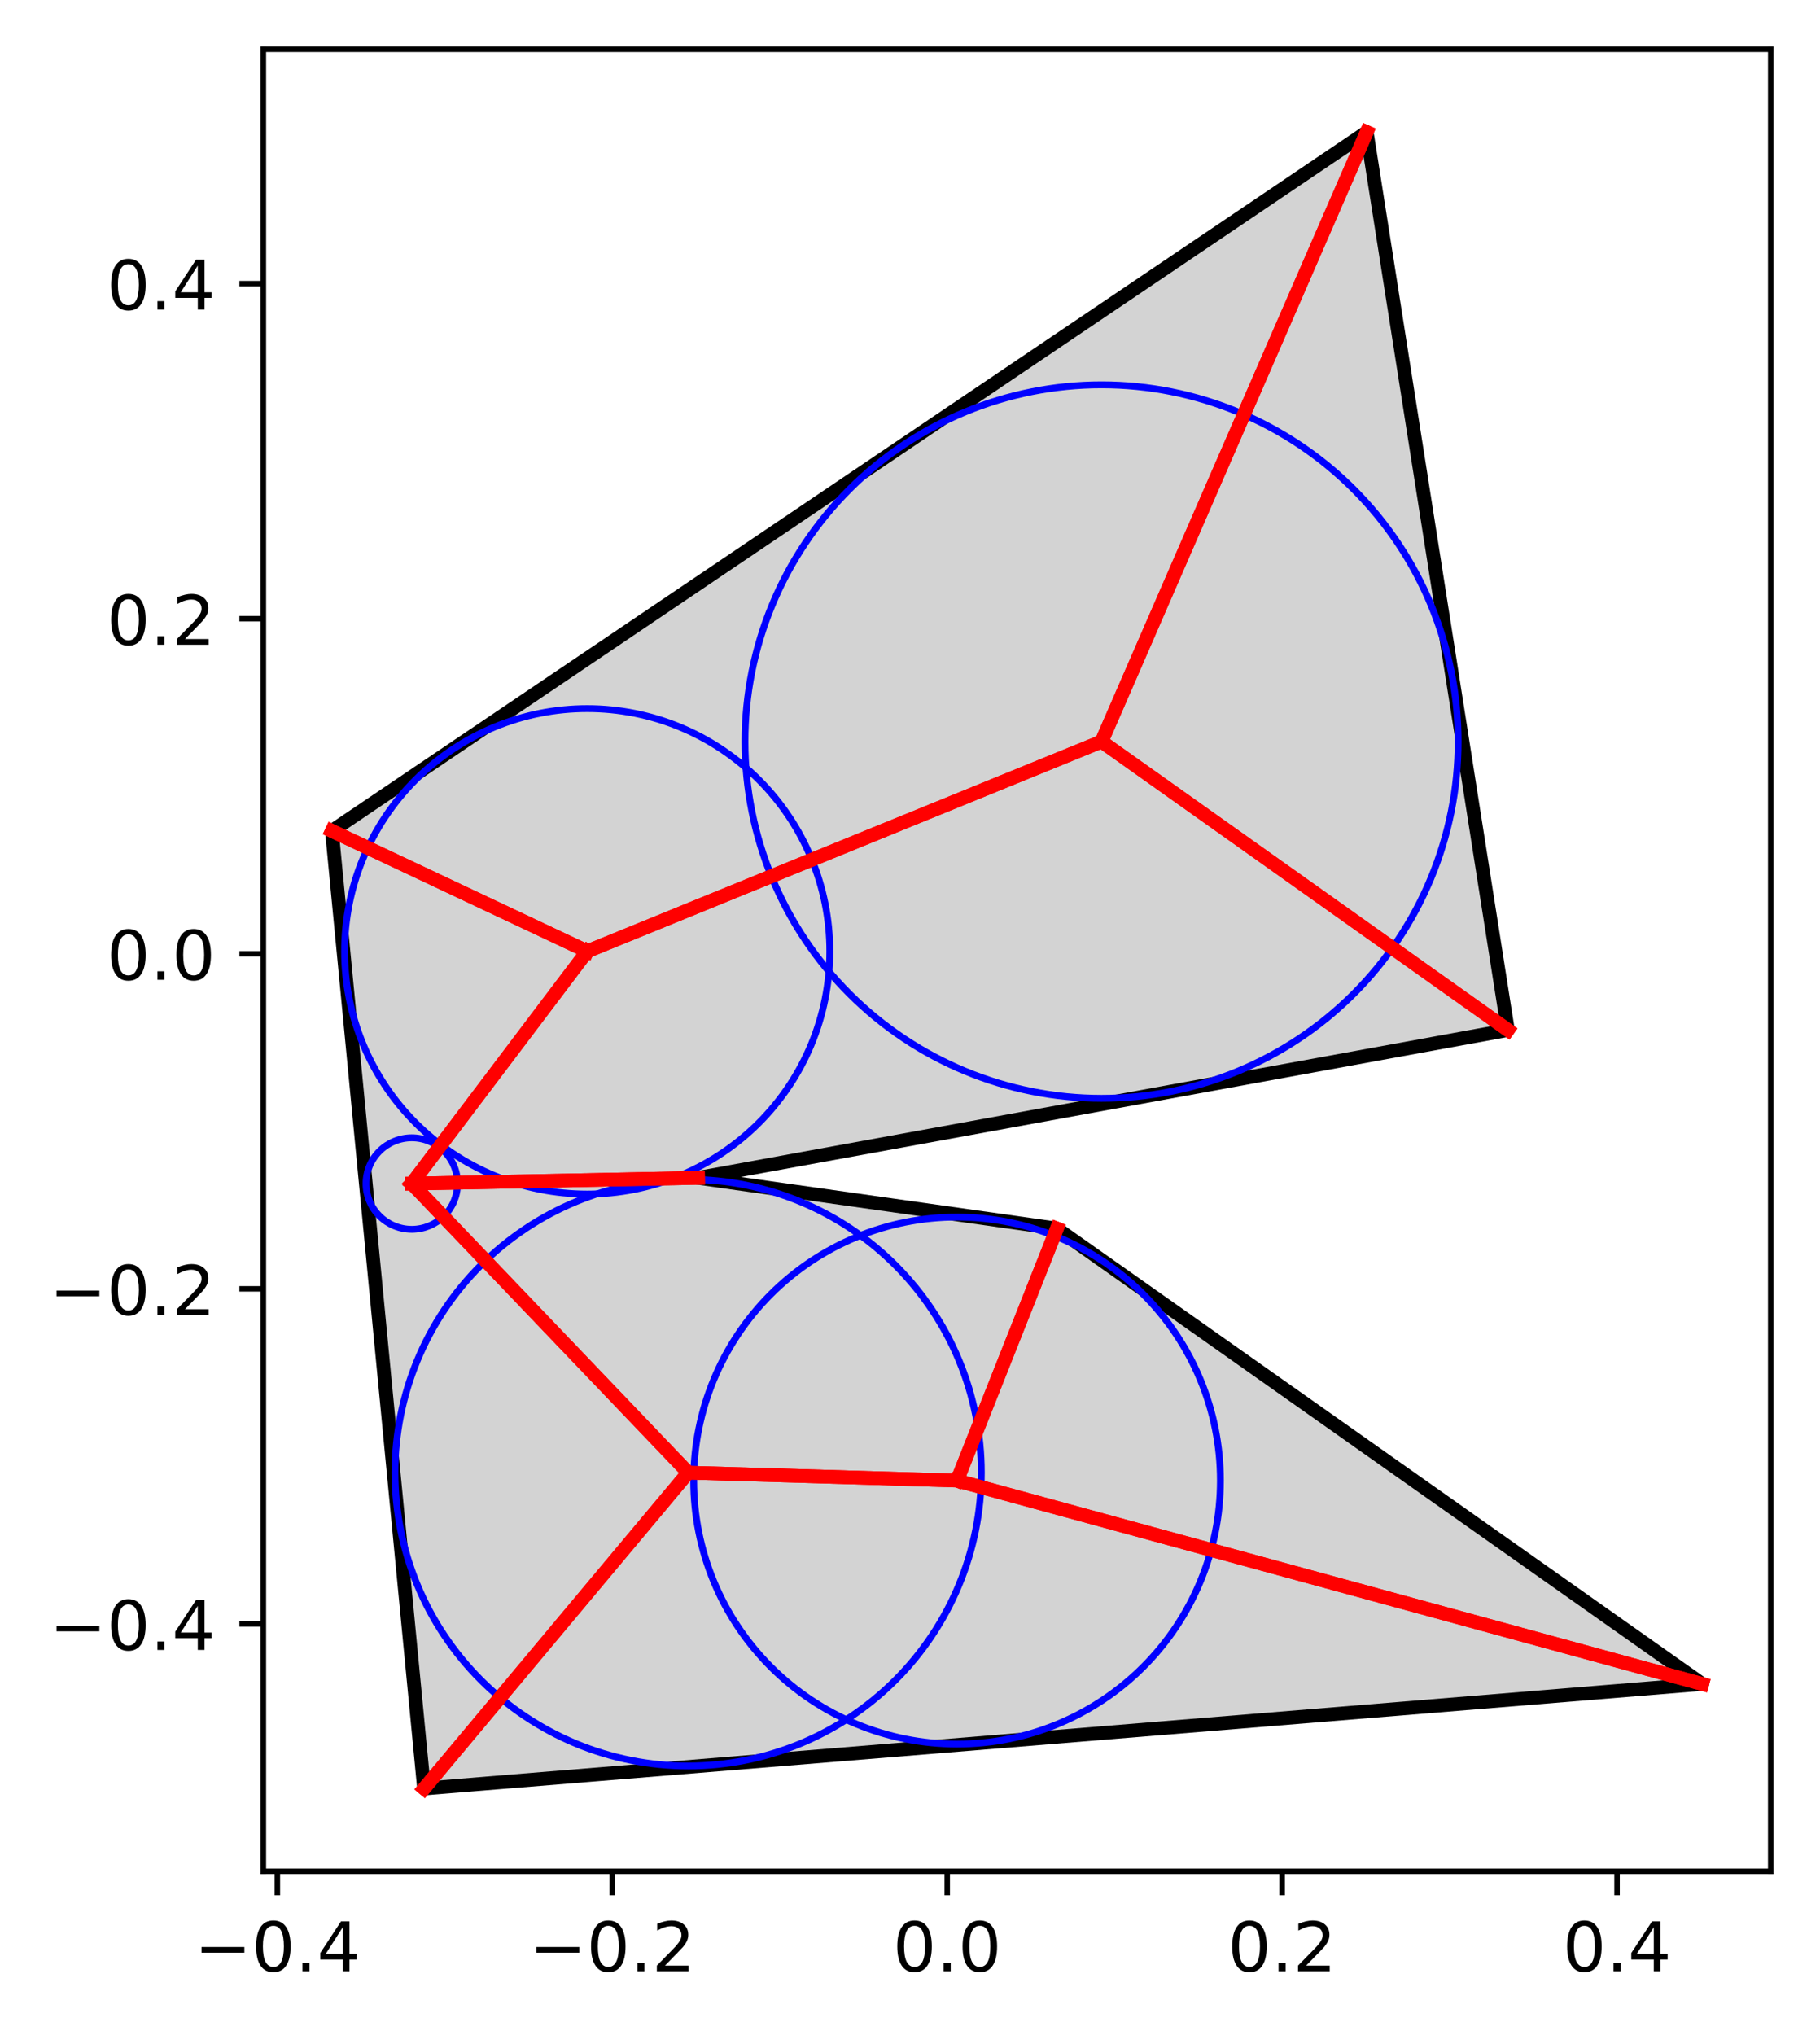<?xml version="1.0" encoding="utf-8" standalone="no"?>
<!DOCTYPE svg PUBLIC "-//W3C//DTD SVG 1.1//EN"
  "http://www.w3.org/Graphics/SVG/1.1/DTD/svg11.dtd">
<!-- Created with matplotlib (https://matplotlib.org/) -->
<svg height="297.19pt" version="1.1" viewBox="0 0 265.938 297.19" width="265.938pt" xmlns="http://www.w3.org/2000/svg" xmlns:xlink="http://www.w3.org/1999/xlink">
 <defs>
  <style type="text/css">
*{stroke-linecap:butt;stroke-linejoin:round;}
  </style>
 </defs>
 <g id="figure_1">
  <g id="patch_1">
   <path d="M 0 297.19 
L 265.938 297.19 
L 265.938 0 
L 0 0 
z
" style="fill:#ffffff;"/>
  </g>
  <g id="axes_1">
   <g id="patch_2">
    <path d="M 38.483 273.312 
L 258.738 273.312 
L 258.738 7.2 
L 38.483 7.2 
z
" style="fill:#ffffff;"/>
   </g>
   <g id="PathCollection_1"/>
   <g id="PathCollection_2"/>
   <g id="PathCollection_3"/>
   <g id="PathCollection_4"/>
   <g id="PathCollection_5"/>
   <g id="PathCollection_6"/>
   <g id="PathCollection_7"/>
   <g id="patch_3">
    <path clip-path="url(#pdb99e77772)" d="M 154.431 179.435 
L 101.998 172.024 
L 220.333 150.437 
L 199.701 19.296 
L 48.494 121.355 
L 61.961 261.216 
L 248.727 245.947 
z
" style="fill:#d3d3d3;stroke:#000000;stroke-linejoin:miter;stroke-width:2;"/>
   </g>
   <g id="patch_4">
    <path clip-path="url(#pdb99e77772)" d="M 154.431 179.435 
C 154.431 179.435 154.431 179.435 154.431 179.435 
C 154.431 179.435 154.431 179.435 154.431 179.435 
C 154.431 179.435 154.431 179.435 154.431 179.435 
C 154.431 179.435 154.431 179.435 154.431 179.435 
C 154.431 179.435 154.431 179.435 154.431 179.435 
C 154.431 179.435 154.431 179.435 154.431 179.435 
C 154.431 179.435 154.431 179.435 154.431 179.435 
C 154.431 179.435 154.431 179.435 154.431 179.435 
z
" style="fill:none;stroke:#0000ff;stroke-linejoin:miter;"/>
   </g>
   <g id="patch_5">
    <path clip-path="url(#pdb99e77772)" d="M 101.998 172.024 
C 101.998 172.024 101.998 172.024 101.998 172.024 
C 101.998 172.024 101.998 172.024 101.998 172.024 
C 101.998 172.024 101.998 172.024 101.998 172.024 
C 101.998 172.024 101.998 172.024 101.998 172.024 
C 101.998 172.024 101.998 172.024 101.998 172.024 
C 101.998 172.024 101.998 172.024 101.998 172.024 
C 101.998 172.024 101.998 172.024 101.998 172.024 
C 101.998 172.024 101.998 172.024 101.998 172.024 
z
" style="fill:none;stroke:#0000ff;stroke-linejoin:miter;"/>
   </g>
   <g id="patch_6">
    <path clip-path="url(#pdb99e77772)" d="M 220.333 150.437 
C 220.333 150.437 220.333 150.437 220.333 150.437 
C 220.333 150.437 220.333 150.437 220.333 150.437 
C 220.333 150.437 220.333 150.437 220.333 150.437 
C 220.333 150.437 220.333 150.437 220.333 150.437 
C 220.333 150.437 220.333 150.437 220.333 150.437 
C 220.333 150.437 220.333 150.437 220.333 150.437 
C 220.333 150.437 220.333 150.437 220.333 150.437 
C 220.333 150.437 220.333 150.437 220.333 150.437 
z
" style="fill:none;stroke:#0000ff;stroke-linejoin:miter;"/>
   </g>
   <g id="patch_7">
    <path clip-path="url(#pdb99e77772)" d="M 199.701 19.296 
C 199.701 19.296 199.701 19.296 199.701 19.296 
C 199.701 19.296 199.701 19.296 199.701 19.296 
C 199.701 19.296 199.701 19.296 199.701 19.296 
C 199.701 19.296 199.701 19.296 199.701 19.296 
C 199.701 19.296 199.701 19.296 199.701 19.296 
C 199.701 19.296 199.701 19.296 199.701 19.296 
C 199.701 19.296 199.701 19.296 199.701 19.296 
C 199.701 19.296 199.701 19.296 199.701 19.296 
z
" style="fill:none;stroke:#0000ff;stroke-linejoin:miter;"/>
   </g>
   <g id="patch_8">
    <path clip-path="url(#pdb99e77772)" d="M 48.494 121.355 
C 48.494 121.355 48.494 121.355 48.494 121.355 
C 48.494 121.355 48.494 121.355 48.494 121.355 
C 48.494 121.355 48.494 121.355 48.494 121.355 
C 48.494 121.355 48.494 121.355 48.494 121.355 
C 48.494 121.355 48.494 121.355 48.494 121.355 
C 48.494 121.355 48.494 121.355 48.494 121.355 
C 48.494 121.355 48.494 121.355 48.494 121.355 
C 48.494 121.355 48.494 121.355 48.494 121.355 
z
" style="fill:none;stroke:#0000ff;stroke-linejoin:miter;"/>
   </g>
   <g id="patch_9">
    <path clip-path="url(#pdb99e77772)" d="M 61.961 261.216 
C 61.961 261.216 61.961 261.216 61.961 261.216 
C 61.961 261.216 61.961 261.216 61.961 261.216 
C 61.961 261.216 61.961 261.216 61.961 261.216 
C 61.961 261.216 61.961 261.216 61.961 261.216 
C 61.961 261.216 61.961 261.216 61.961 261.216 
C 61.961 261.216 61.961 261.216 61.961 261.216 
C 61.961 261.216 61.961 261.216 61.961 261.216 
C 61.961 261.216 61.961 261.216 61.961 261.216 
z
" style="fill:none;stroke:#0000ff;stroke-linejoin:miter;"/>
   </g>
   <g id="patch_10">
    <path clip-path="url(#pdb99e77772)" d="M 248.727 245.947 
C 248.727 245.947 248.727 245.947 248.727 245.947 
C 248.727 245.947 248.727 245.947 248.727 245.947 
C 248.727 245.947 248.727 245.947 248.727 245.947 
C 248.727 245.947 248.727 245.947 248.727 245.947 
C 248.727 245.947 248.727 245.947 248.727 245.947 
C 248.727 245.947 248.727 245.947 248.727 245.947 
C 248.727 245.947 248.727 245.947 248.727 245.947 
C 248.727 245.947 248.727 245.947 248.727 245.947 
z
" style="fill:none;stroke:#0000ff;stroke-linejoin:miter;"/>
   </g>
   <g id="patch_11">
    <path clip-path="url(#pdb99e77772)" d="M 60.168 179.544 
C 61.94 179.544 63.64 178.84 64.894 177.587 
C 66.147 176.333 66.851 174.633 66.851 172.861 
C 66.851 171.088 66.147 169.388 64.894 168.135 
C 63.64 166.882 61.94 166.178 60.168 166.178 
C 58.395 166.178 56.695 166.882 55.442 168.135 
C 54.189 169.388 53.485 171.088 53.485 172.861 
C 53.485 174.633 54.189 176.333 55.442 177.587 
C 56.695 178.84 58.395 179.544 60.168 179.544 
z
" style="fill:none;stroke:#0000ff;stroke-linejoin:miter;"/>
   </g>
   <g id="patch_12">
    <path clip-path="url(#pdb99e77772)" d="M 85.802 174.393 
C 95.203 174.393 104.221 170.658 110.869 164.01 
C 117.517 157.362 121.252 148.345 121.252 138.943 
C 121.252 129.542 117.517 120.524 110.869 113.876 
C 104.221 107.228 95.203 103.493 85.802 103.493 
C 76.4 103.493 67.383 107.228 60.735 113.876 
C 54.087 120.524 50.352 129.542 50.352 138.943 
C 50.352 148.345 54.087 157.362 60.735 164.01 
C 67.383 170.658 76.4 174.393 85.802 174.393 
z
" style="fill:none;stroke:#0000ff;stroke-linejoin:miter;"/>
   </g>
   <g id="patch_13">
    <path clip-path="url(#pdb99e77772)" d="M 139.843 254.72 
C 150.049 254.72 159.838 250.666 167.055 243.449 
C 174.271 236.233 178.326 226.444 178.326 216.238 
C 178.326 206.032 174.271 196.243 167.055 189.027 
C 159.838 181.81 150.049 177.756 139.843 177.756 
C 129.638 177.756 119.849 181.81 112.632 189.027 
C 105.416 196.243 101.361 206.032 101.361 216.238 
C 101.361 226.444 105.416 236.233 112.632 243.449 
C 119.849 250.666 129.638 254.72 139.843 254.72 
z
" style="fill:none;stroke:#0000ff;stroke-linejoin:miter;"/>
   </g>
   <g id="patch_14">
    <path clip-path="url(#pdb99e77772)" d="M 100.553 257.918 
C 111.914 257.918 122.81 253.405 130.843 245.372 
C 138.876 237.339 143.39 226.442 143.39 215.082 
C 143.39 203.721 138.876 192.825 130.843 184.792 
C 122.81 176.759 111.914 172.245 100.553 172.245 
C 89.193 172.245 78.297 176.759 70.264 184.792 
C 62.231 192.825 57.717 203.721 57.717 215.082 
C 57.717 226.442 62.231 237.339 70.264 245.372 
C 78.297 253.405 89.193 257.918 100.553 257.918 
z
" style="fill:none;stroke:#0000ff;stroke-linejoin:miter;"/>
   </g>
   <g id="patch_15">
    <path clip-path="url(#pdb99e77772)" d="M 160.961 160.408 
C 174.779 160.408 188.032 154.918 197.803 145.147 
C 207.574 135.377 213.064 122.123 213.064 108.305 
C 213.064 94.487 207.574 81.233 197.803 71.463 
C 188.032 61.692 174.779 56.202 160.961 56.202 
C 147.143 56.202 133.889 61.692 124.118 71.463 
C 114.348 81.233 108.858 94.487 108.858 108.305 
C 108.858 122.123 114.348 135.377 124.118 145.147 
C 133.889 154.918 147.143 160.408 160.961 160.408 
z
" style="fill:none;stroke:#0000ff;stroke-linejoin:miter;"/>
   </g>
   <g id="matplotlib.axis_1">
    <g id="xtick_1">
     <g id="line2d_1">
      <defs>
       <path d="M 0 0 
L 0 3.5 
" id="m5e93be6a34" style="stroke:#000000;stroke-width:0.8;"/>
      </defs>
      <g>
       <use style="stroke:#000000;stroke-width:0.8;" x="40.529" xlink:href="#m5e93be6a34" y="273.312"/>
      </g>
     </g>
     <g id="text_1">
      <!-- −0.4 -->
      <defs>
       <path d="M 10.594 35.5 
L 73.188 35.5 
L 73.188 27.203 
L 10.594 27.203 
z
" id="DejaVuSans-8722"/>
       <path d="M 31.781 66.406 
Q 24.172 66.406 20.328 58.906 
Q 16.5 51.422 16.5 36.375 
Q 16.5 21.391 20.328 13.891 
Q 24.172 6.391 31.781 6.391 
Q 39.453 6.391 43.281 13.891 
Q 47.125 21.391 47.125 36.375 
Q 47.125 51.422 43.281 58.906 
Q 39.453 66.406 31.781 66.406 
z
M 31.781 74.219 
Q 44.047 74.219 50.516 64.516 
Q 56.984 54.828 56.984 36.375 
Q 56.984 17.969 50.516 8.266 
Q 44.047 -1.422 31.781 -1.422 
Q 19.531 -1.422 13.062 8.266 
Q 6.594 17.969 6.594 36.375 
Q 6.594 54.828 13.062 64.516 
Q 19.531 74.219 31.781 74.219 
z
" id="DejaVuSans-48"/>
       <path d="M 10.688 12.406 
L 21 12.406 
L 21 0 
L 10.688 0 
z
" id="DejaVuSans-46"/>
       <path d="M 37.797 64.312 
L 12.891 25.391 
L 37.797 25.391 
z
M 35.203 72.906 
L 47.609 72.906 
L 47.609 25.391 
L 58.016 25.391 
L 58.016 17.188 
L 47.609 17.188 
L 47.609 0 
L 37.797 0 
L 37.797 17.188 
L 4.891 17.188 
L 4.891 26.703 
z
" id="DejaVuSans-52"/>
      </defs>
      <g transform="translate(28.387 287.91)scale(0.1 -0.1)">
       <use xlink:href="#DejaVuSans-8722"/>
       <use x="83.789" xlink:href="#DejaVuSans-48"/>
       <use x="147.412" xlink:href="#DejaVuSans-46"/>
       <use x="179.199" xlink:href="#DejaVuSans-52"/>
      </g>
     </g>
    </g>
    <g id="xtick_2">
     <g id="line2d_2">
      <g>
       <use style="stroke:#000000;stroke-width:0.8;" x="89.467" xlink:href="#m5e93be6a34" y="273.312"/>
      </g>
     </g>
     <g id="text_2">
      <!-- −0.2 -->
      <defs>
       <path d="M 19.188 8.297 
L 53.609 8.297 
L 53.609 0 
L 7.328 0 
L 7.328 8.297 
Q 12.938 14.109 22.625 23.891 
Q 32.328 33.688 34.812 36.531 
Q 39.547 41.844 41.422 45.531 
Q 43.312 49.219 43.312 52.781 
Q 43.312 58.594 39.234 62.25 
Q 35.156 65.922 28.609 65.922 
Q 23.969 65.922 18.812 64.312 
Q 13.672 62.703 7.812 59.422 
L 7.812 69.391 
Q 13.766 71.781 18.938 73 
Q 24.125 74.219 28.422 74.219 
Q 39.75 74.219 46.484 68.547 
Q 53.219 62.891 53.219 53.422 
Q 53.219 48.922 51.531 44.891 
Q 49.859 40.875 45.406 35.406 
Q 44.188 33.984 37.641 27.219 
Q 31.109 20.453 19.188 8.297 
z
" id="DejaVuSans-50"/>
      </defs>
      <g transform="translate(77.326 287.91)scale(0.1 -0.1)">
       <use xlink:href="#DejaVuSans-8722"/>
       <use x="83.789" xlink:href="#DejaVuSans-48"/>
       <use x="147.412" xlink:href="#DejaVuSans-46"/>
       <use x="179.199" xlink:href="#DejaVuSans-50"/>
      </g>
     </g>
    </g>
    <g id="xtick_3">
     <g id="line2d_3">
      <g>
       <use style="stroke:#000000;stroke-width:0.8;" x="138.406" xlink:href="#m5e93be6a34" y="273.312"/>
      </g>
     </g>
     <g id="text_3">
      <!-- 0.0 -->
      <g transform="translate(130.454 287.91)scale(0.1 -0.1)">
       <use xlink:href="#DejaVuSans-48"/>
       <use x="63.623" xlink:href="#DejaVuSans-46"/>
       <use x="95.41" xlink:href="#DejaVuSans-48"/>
      </g>
     </g>
    </g>
    <g id="xtick_4">
     <g id="line2d_4">
      <g>
       <use style="stroke:#000000;stroke-width:0.8;" x="187.344" xlink:href="#m5e93be6a34" y="273.312"/>
      </g>
     </g>
     <g id="text_4">
      <!-- 0.2 -->
      <g transform="translate(179.393 287.91)scale(0.1 -0.1)">
       <use xlink:href="#DejaVuSans-48"/>
       <use x="63.623" xlink:href="#DejaVuSans-46"/>
       <use x="95.41" xlink:href="#DejaVuSans-50"/>
      </g>
     </g>
    </g>
    <g id="xtick_5">
     <g id="line2d_5">
      <g>
       <use style="stroke:#000000;stroke-width:0.8;" x="236.283" xlink:href="#m5e93be6a34" y="273.312"/>
      </g>
     </g>
     <g id="text_5">
      <!-- 0.4 -->
      <g transform="translate(228.332 287.91)scale(0.1 -0.1)">
       <use xlink:href="#DejaVuSans-48"/>
       <use x="63.623" xlink:href="#DejaVuSans-46"/>
       <use x="95.41" xlink:href="#DejaVuSans-52"/>
      </g>
     </g>
    </g>
   </g>
   <g id="matplotlib.axis_2">
    <g id="ytick_1">
     <g id="line2d_6">
      <defs>
       <path d="M 0 0 
L -3.5 0 
" id="m61587b7702" style="stroke:#000000;stroke-width:0.8;"/>
      </defs>
      <g>
       <use style="stroke:#000000;stroke-width:0.8;" x="38.483" xlink:href="#m61587b7702" y="237.179"/>
      </g>
     </g>
     <g id="text_6">
      <!-- −0.4 -->
      <g transform="translate(7.2 240.978)scale(0.1 -0.1)">
       <use xlink:href="#DejaVuSans-8722"/>
       <use x="83.789" xlink:href="#DejaVuSans-48"/>
       <use x="147.412" xlink:href="#DejaVuSans-46"/>
       <use x="179.199" xlink:href="#DejaVuSans-52"/>
      </g>
     </g>
    </g>
    <g id="ytick_2">
     <g id="line2d_7">
      <g>
       <use style="stroke:#000000;stroke-width:0.8;" x="38.483" xlink:href="#m61587b7702" y="188.24"/>
      </g>
     </g>
     <g id="text_7">
      <!-- −0.2 -->
      <g transform="translate(7.2 192.04)scale(0.1 -0.1)">
       <use xlink:href="#DejaVuSans-8722"/>
       <use x="83.789" xlink:href="#DejaVuSans-48"/>
       <use x="147.412" xlink:href="#DejaVuSans-46"/>
       <use x="179.199" xlink:href="#DejaVuSans-50"/>
      </g>
     </g>
    </g>
    <g id="ytick_3">
     <g id="line2d_8">
      <g>
       <use style="stroke:#000000;stroke-width:0.8;" x="38.483" xlink:href="#m61587b7702" y="139.302"/>
      </g>
     </g>
     <g id="text_8">
      <!-- 0.0 -->
      <g transform="translate(15.58 143.101)scale(0.1 -0.1)">
       <use xlink:href="#DejaVuSans-48"/>
       <use x="63.623" xlink:href="#DejaVuSans-46"/>
       <use x="95.41" xlink:href="#DejaVuSans-48"/>
      </g>
     </g>
    </g>
    <g id="ytick_4">
     <g id="line2d_9">
      <g>
       <use style="stroke:#000000;stroke-width:0.8;" x="38.483" xlink:href="#m61587b7702" y="90.363"/>
      </g>
     </g>
     <g id="text_9">
      <!-- 0.2 -->
      <g transform="translate(15.58 94.162)scale(0.1 -0.1)">
       <use xlink:href="#DejaVuSans-48"/>
       <use x="63.623" xlink:href="#DejaVuSans-46"/>
       <use x="95.41" xlink:href="#DejaVuSans-50"/>
      </g>
     </g>
    </g>
    <g id="ytick_5">
     <g id="line2d_10">
      <g>
       <use style="stroke:#000000;stroke-width:0.8;" x="38.483" xlink:href="#m61587b7702" y="41.425"/>
      </g>
     </g>
     <g id="text_10">
      <!-- 0.4 -->
      <g transform="translate(15.58 45.224)scale(0.1 -0.1)">
       <use xlink:href="#DejaVuSans-48"/>
       <use x="63.623" xlink:href="#DejaVuSans-46"/>
       <use x="95.41" xlink:href="#DejaVuSans-52"/>
      </g>
     </g>
    </g>
   </g>
   <g id="line2d_11">
    <path clip-path="url(#pdb99e77772)" d="M 139.843 216.238 
L 154.431 179.435 
" style="fill:none;stroke:#ff0000;stroke-linecap:square;stroke-width:2;"/>
   </g>
   <g id="line2d_12">
    <path clip-path="url(#pdb99e77772)" d="M 154.431 179.435 
L 139.843 216.238 
" style="fill:none;stroke:#ff0000;stroke-linecap:square;stroke-width:2;"/>
   </g>
   <g id="line2d_13">
    <path clip-path="url(#pdb99e77772)" d="M 60.168 172.861 
L 101.998 172.024 
" style="fill:none;stroke:#ff0000;stroke-linecap:square;stroke-width:2;"/>
   </g>
   <g id="line2d_14">
    <path clip-path="url(#pdb99e77772)" d="M 101.998 172.024 
L 60.168 172.861 
" style="fill:none;stroke:#ff0000;stroke-linecap:square;stroke-width:2;"/>
   </g>
   <g id="line2d_15">
    <path clip-path="url(#pdb99e77772)" d="M 160.961 108.305 
L 220.333 150.437 
" style="fill:none;stroke:#ff0000;stroke-linecap:square;stroke-width:2;"/>
   </g>
   <g id="line2d_16">
    <path clip-path="url(#pdb99e77772)" d="M 220.333 150.437 
L 160.961 108.305 
" style="fill:none;stroke:#ff0000;stroke-linecap:square;stroke-width:2;"/>
   </g>
   <g id="line2d_17">
    <path clip-path="url(#pdb99e77772)" d="M 160.961 108.305 
L 199.701 19.296 
" style="fill:none;stroke:#ff0000;stroke-linecap:square;stroke-width:2;"/>
   </g>
   <g id="line2d_18">
    <path clip-path="url(#pdb99e77772)" d="M 199.701 19.296 
L 160.961 108.305 
" style="fill:none;stroke:#ff0000;stroke-linecap:square;stroke-width:2;"/>
   </g>
   <g id="line2d_19">
    <path clip-path="url(#pdb99e77772)" d="M 85.802 138.943 
L 48.494 121.355 
" style="fill:none;stroke:#ff0000;stroke-linecap:square;stroke-width:2;"/>
   </g>
   <g id="line2d_20">
    <path clip-path="url(#pdb99e77772)" d="M 48.494 121.355 
L 85.802 138.943 
" style="fill:none;stroke:#ff0000;stroke-linecap:square;stroke-width:2;"/>
   </g>
   <g id="line2d_21">
    <path clip-path="url(#pdb99e77772)" d="M 100.553 215.082 
L 61.961 261.216 
" style="fill:none;stroke:#ff0000;stroke-linecap:square;stroke-width:2;"/>
   </g>
   <g id="line2d_22">
    <path clip-path="url(#pdb99e77772)" d="M 61.961 261.216 
L 100.553 215.082 
" style="fill:none;stroke:#ff0000;stroke-linecap:square;stroke-width:2;"/>
   </g>
   <g id="line2d_23">
    <path clip-path="url(#pdb99e77772)" d="M 139.843 216.238 
L 248.727 245.947 
" style="fill:none;stroke:#ff0000;stroke-linecap:square;stroke-width:2;"/>
   </g>
   <g id="line2d_24">
    <path clip-path="url(#pdb99e77772)" d="M 248.727 245.947 
L 139.843 216.238 
" style="fill:none;stroke:#ff0000;stroke-linecap:square;stroke-width:2;"/>
   </g>
   <g id="line2d_25">
    <path clip-path="url(#pdb99e77772)" d="M 100.553 215.082 
L 60.168 172.861 
" style="fill:none;stroke:#ff0000;stroke-linecap:square;stroke-width:2;"/>
   </g>
   <g id="line2d_26">
    <path clip-path="url(#pdb99e77772)" d="M 60.168 172.861 
L 100.553 215.082 
" style="fill:none;stroke:#ff0000;stroke-linecap:square;stroke-width:2;"/>
   </g>
   <g id="line2d_27">
    <path clip-path="url(#pdb99e77772)" d="M 85.802 138.943 
L 60.168 172.861 
" style="fill:none;stroke:#ff0000;stroke-linecap:square;stroke-width:2;"/>
   </g>
   <g id="line2d_28">
    <path clip-path="url(#pdb99e77772)" d="M 60.168 172.861 
L 85.802 138.943 
" style="fill:none;stroke:#ff0000;stroke-linecap:square;stroke-width:2;"/>
   </g>
   <g id="line2d_29">
    <path clip-path="url(#pdb99e77772)" d="M 160.961 108.305 
L 85.802 138.943 
" style="fill:none;stroke:#ff0000;stroke-linecap:square;stroke-width:2;"/>
   </g>
   <g id="line2d_30">
    <path clip-path="url(#pdb99e77772)" d="M 85.802 138.943 
L 160.961 108.305 
" style="fill:none;stroke:#ff0000;stroke-linecap:square;stroke-width:2;"/>
   </g>
   <g id="line2d_31">
    <path clip-path="url(#pdb99e77772)" d="M 100.553 215.082 
L 139.843 216.238 
" style="fill:none;stroke:#ff0000;stroke-linecap:square;stroke-width:2;"/>
   </g>
   <g id="line2d_32">
    <path clip-path="url(#pdb99e77772)" d="M 139.843 216.238 
L 100.553 215.082 
" style="fill:none;stroke:#ff0000;stroke-linecap:square;stroke-width:2;"/>
   </g>
   <g id="patch_16">
    <path d="M 38.483 273.312 
L 38.483 7.2 
" style="fill:none;stroke:#000000;stroke-linecap:square;stroke-linejoin:miter;stroke-width:0.8;"/>
   </g>
   <g id="patch_17">
    <path d="M 258.738 273.312 
L 258.738 7.2 
" style="fill:none;stroke:#000000;stroke-linecap:square;stroke-linejoin:miter;stroke-width:0.8;"/>
   </g>
   <g id="patch_18">
    <path d="M 38.483 273.312 
L 258.738 273.312 
" style="fill:none;stroke:#000000;stroke-linecap:square;stroke-linejoin:miter;stroke-width:0.8;"/>
   </g>
   <g id="patch_19">
    <path d="M 38.483 7.2 
L 258.738 7.2 
" style="fill:none;stroke:#000000;stroke-linecap:square;stroke-linejoin:miter;stroke-width:0.8;"/>
   </g>
  </g>
 </g>
 <defs>
  <clipPath id="pdb99e77772">
   <rect height="266.112" width="220.255" x="38.483" y="7.2"/>
  </clipPath>
 </defs>
</svg>
